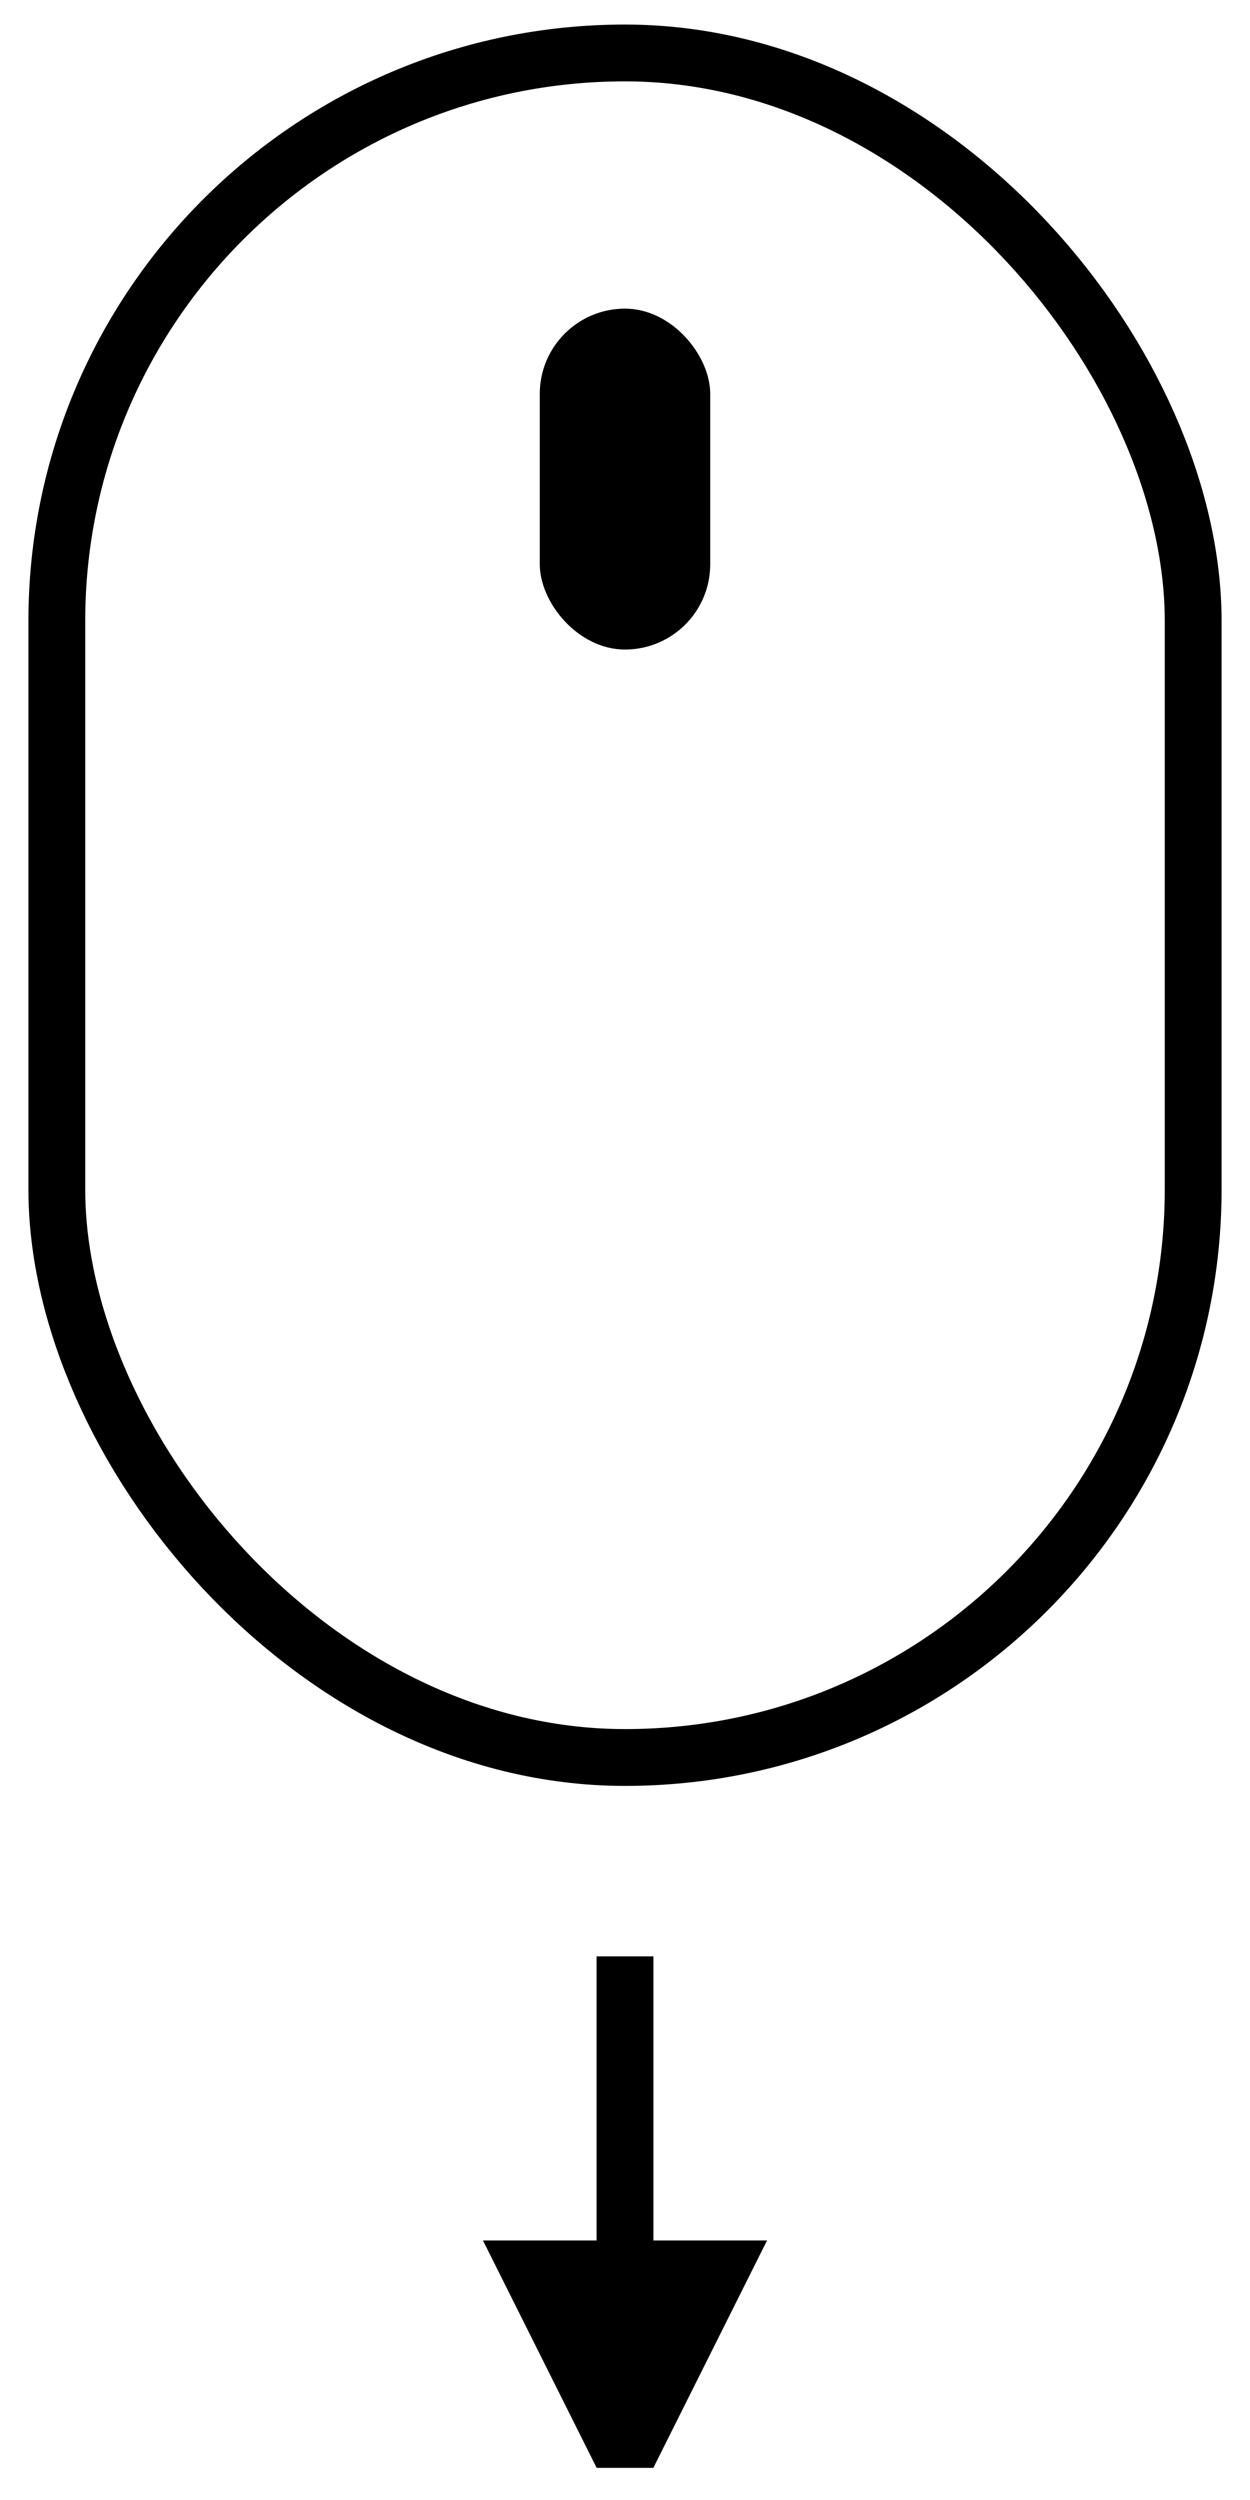 <svg width="22" height="44" fill="none" xmlns="http://www.w3.org/2000/svg"><rect x="1" y=".932" width="20" height="30" rx="10" stroke="#000"/><rect x="9.5" y="5.432" width="3" height="6" rx="1.5" fill="#000"/><path fill="#000" d="M10.5 34.432h1v9h-1z"/><path d="M13.5 39.432h-5l2 4h1l2-4z" fill="#000"/></svg>